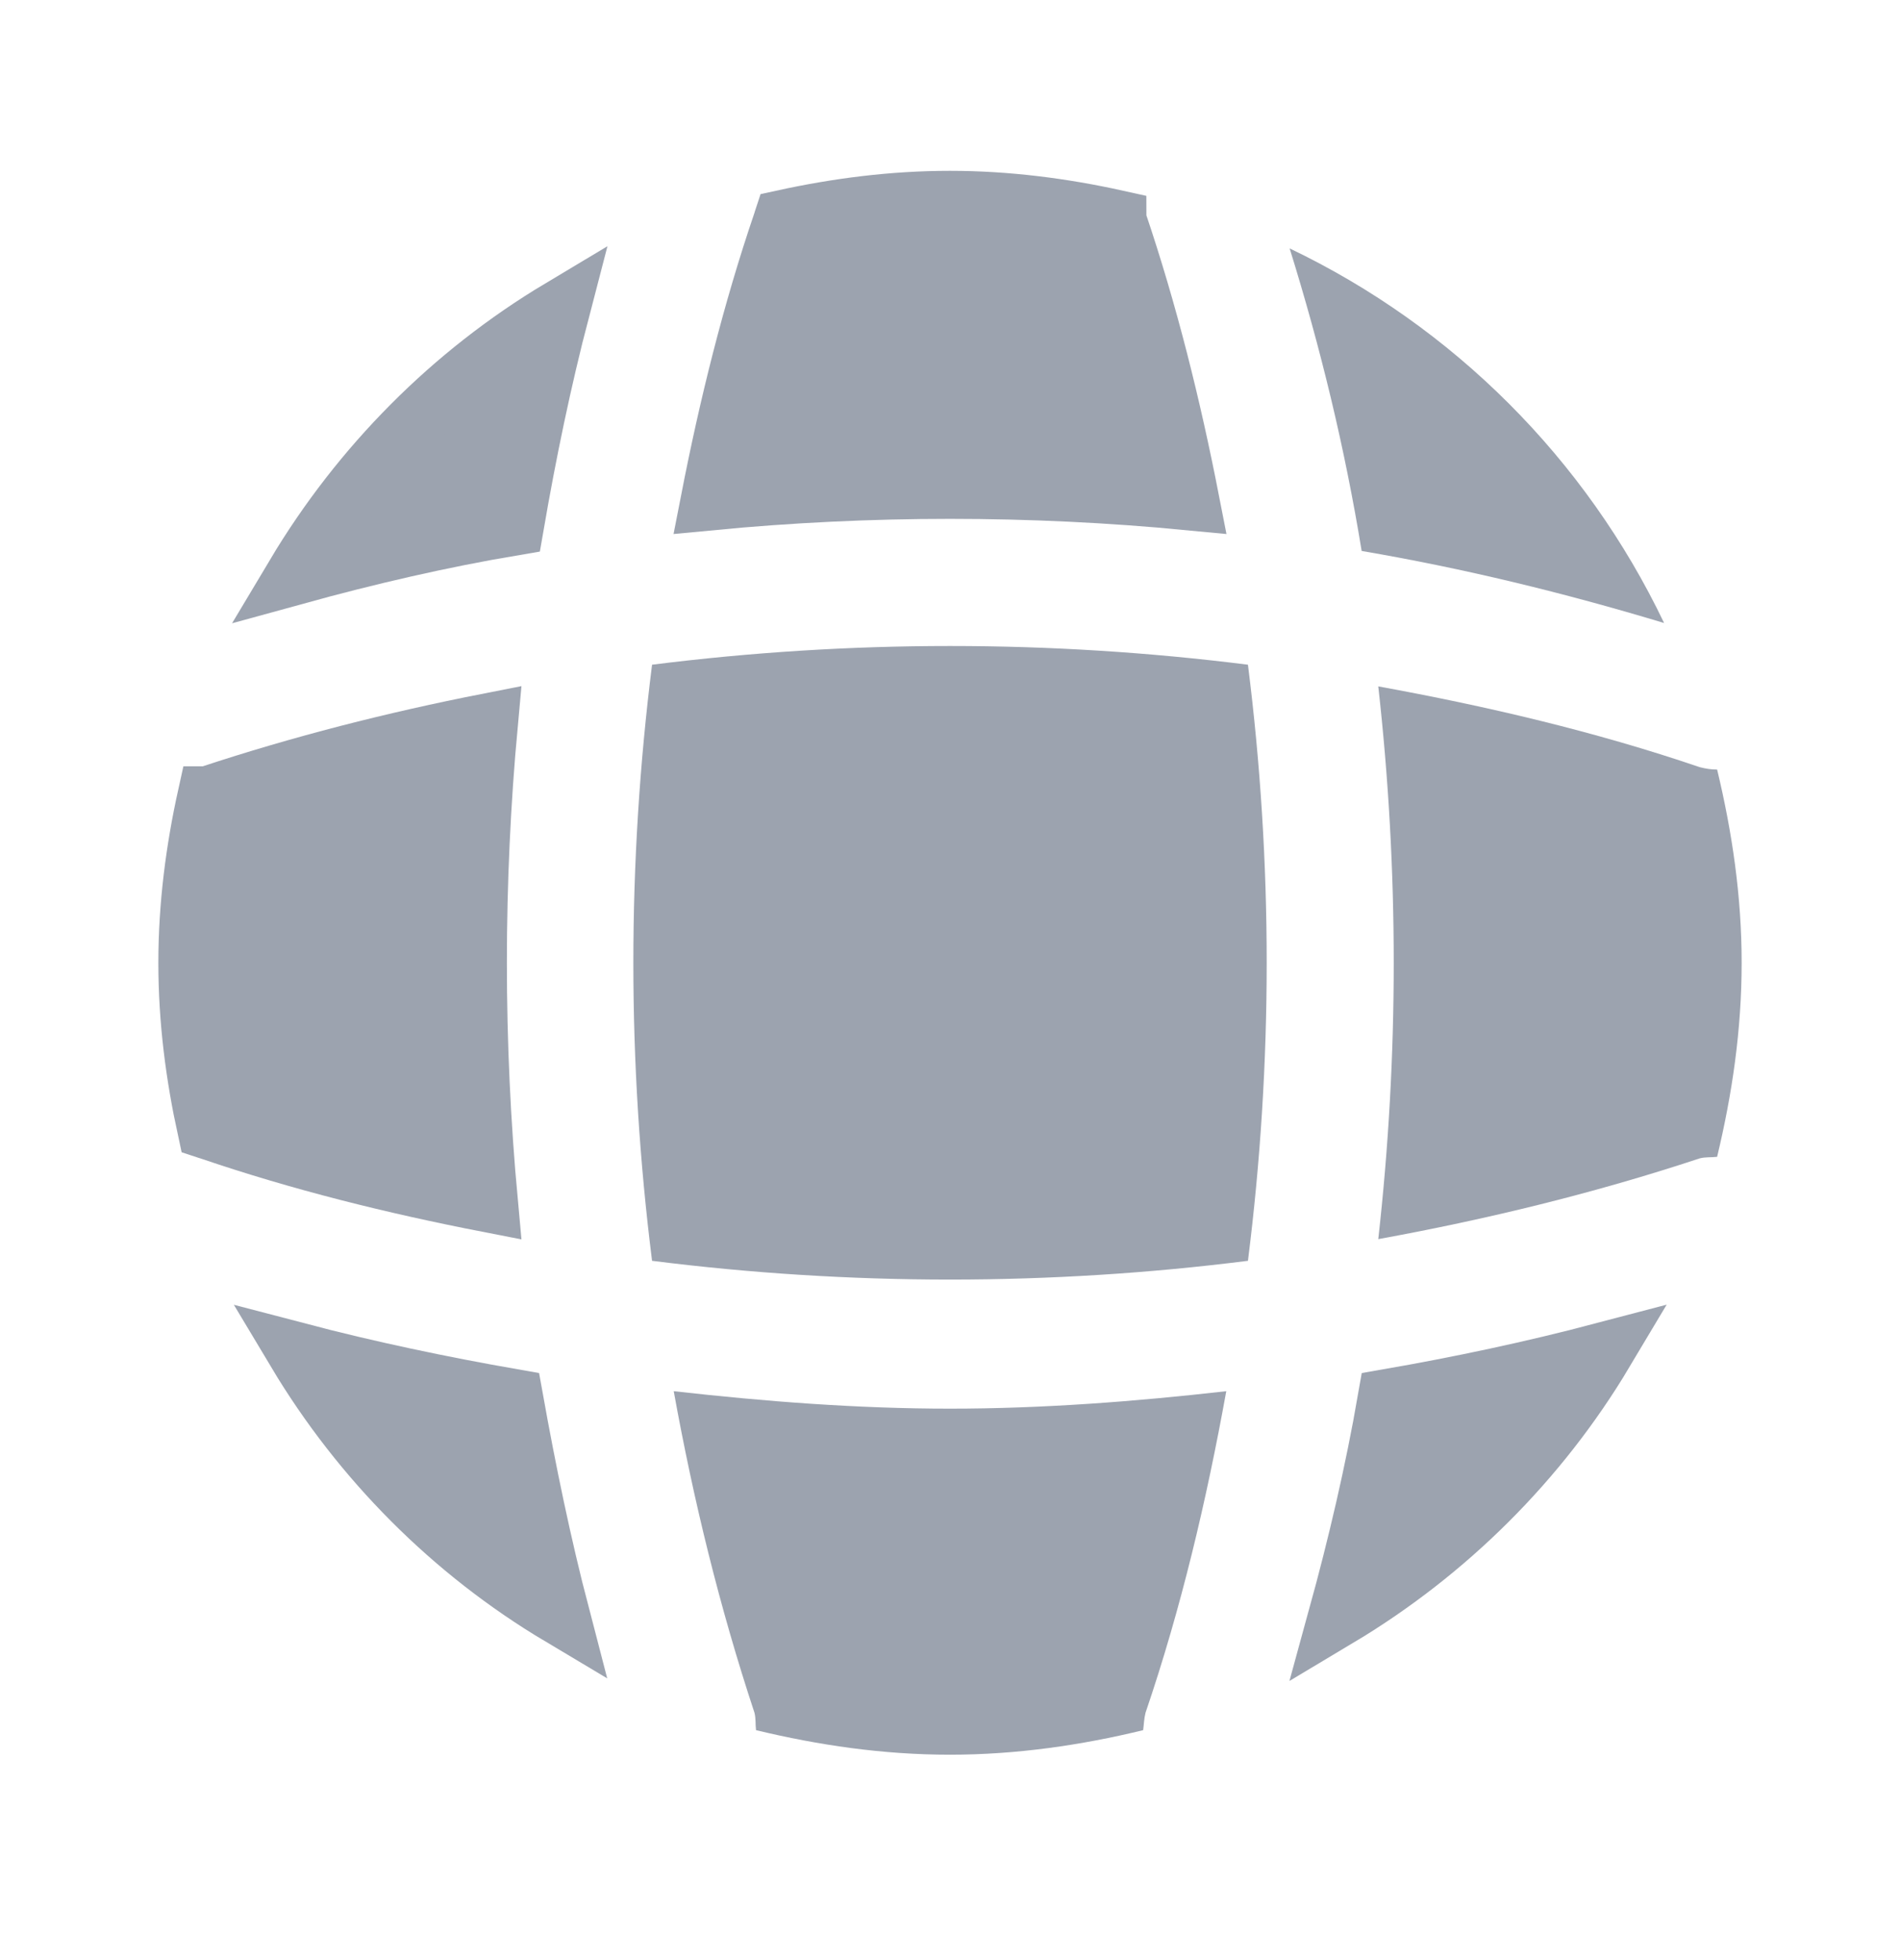 <svg width="32" height="33" viewBox="0 0 32 33" fill="none" xmlns="http://www.w3.org/2000/svg">
<path d="M8.649 23.549C8.869 24.774 9.12 25.996 9.435 27.203C7.616 26.119 6.088 24.585 4.997 22.762C6.205 23.079 7.431 23.336 8.649 23.549Z" fill="#9CA3AF" stroke="#9CA3AF"/>
<path d="M23.367 23.549C24.595 23.336 25.81 23.078 27.013 22.761C25.919 24.594 24.37 26.133 22.529 27.233C22.864 26.015 23.152 24.787 23.367 23.549Z" fill="#9CA3AF" stroke="#9CA3AF"/>
<path d="M28.027 10.489C26.347 9.982 24.653 9.569 22.933 9.276C22.653 7.556 22.24 5.849 21.72 4.182C24.48 5.502 26.707 7.729 28.027 10.489Z" fill="#9CA3AF"/>
<path d="M8.66 8.852C7.422 9.06 6.193 9.346 4.976 9.681C6.074 7.843 7.609 6.296 9.438 5.202C9.123 6.408 8.872 7.625 8.66 8.852Z" fill="#9CA3AF" stroke="#9CA3AF"/>
<path d="M20.037 8.429C17.351 8.171 14.649 8.171 11.963 8.429C12.273 6.84 12.662 5.264 13.18 3.744L13.187 3.724L13.192 3.704C13.192 3.701 13.193 3.699 13.194 3.696C14.107 3.497 15.036 3.376 16 3.376C16.957 3.376 17.898 3.498 18.807 3.699C18.807 3.7 18.808 3.702 18.808 3.704L18.813 3.723L18.82 3.743C19.338 5.275 19.727 6.843 20.037 8.429Z" fill="#9CA3AF" stroke="#9CA3AF"/>
<path d="M8.223 12.171C7.975 14.857 7.975 17.561 8.223 20.248C6.625 19.937 5.057 19.548 3.535 19.029L3.515 19.022L3.495 19.017C3.492 19.017 3.49 19.016 3.487 19.015C3.288 18.102 3.167 17.174 3.167 16.209C3.167 15.252 3.289 14.311 3.49 13.402C3.491 13.402 3.493 13.401 3.495 13.401L3.513 13.396L3.53 13.39C5.069 12.881 6.63 12.484 8.223 12.171Z" fill="#9CA3AF" stroke="#9CA3AF"/>
<path d="M29.333 16.209C29.333 17.342 29.173 18.422 28.92 19.476C28.813 19.489 28.733 19.476 28.627 19.502C26.853 20.089 25.04 20.529 23.213 20.862C23.56 17.769 23.56 14.649 23.213 11.556C25.04 11.889 26.867 12.316 28.627 12.916C28.733 12.942 28.813 12.956 28.92 12.956C29.173 14.009 29.333 15.089 29.333 16.209Z" fill="#9CA3AF"/>
<path d="M20.653 23.422C20.32 25.262 19.893 27.076 19.293 28.836C19.267 28.942 19.267 29.022 19.253 29.129C18.213 29.382 17.12 29.542 16 29.542C14.867 29.542 13.787 29.382 12.733 29.129C12.72 29.022 12.733 28.942 12.707 28.836C12.12 27.062 11.68 25.262 11.347 23.422C12.893 23.596 14.44 23.716 16 23.716C17.56 23.716 19.12 23.596 20.653 23.422Z" fill="#9CA3AF"/>
<path d="M21.018 21.227C17.683 21.648 14.317 21.648 10.982 21.227C10.562 17.892 10.562 14.526 10.982 11.191C14.317 10.771 17.683 10.771 21.018 11.191C21.439 14.526 21.439 17.892 21.018 21.227Z" fill="#9CA3AF"/>
</svg>
